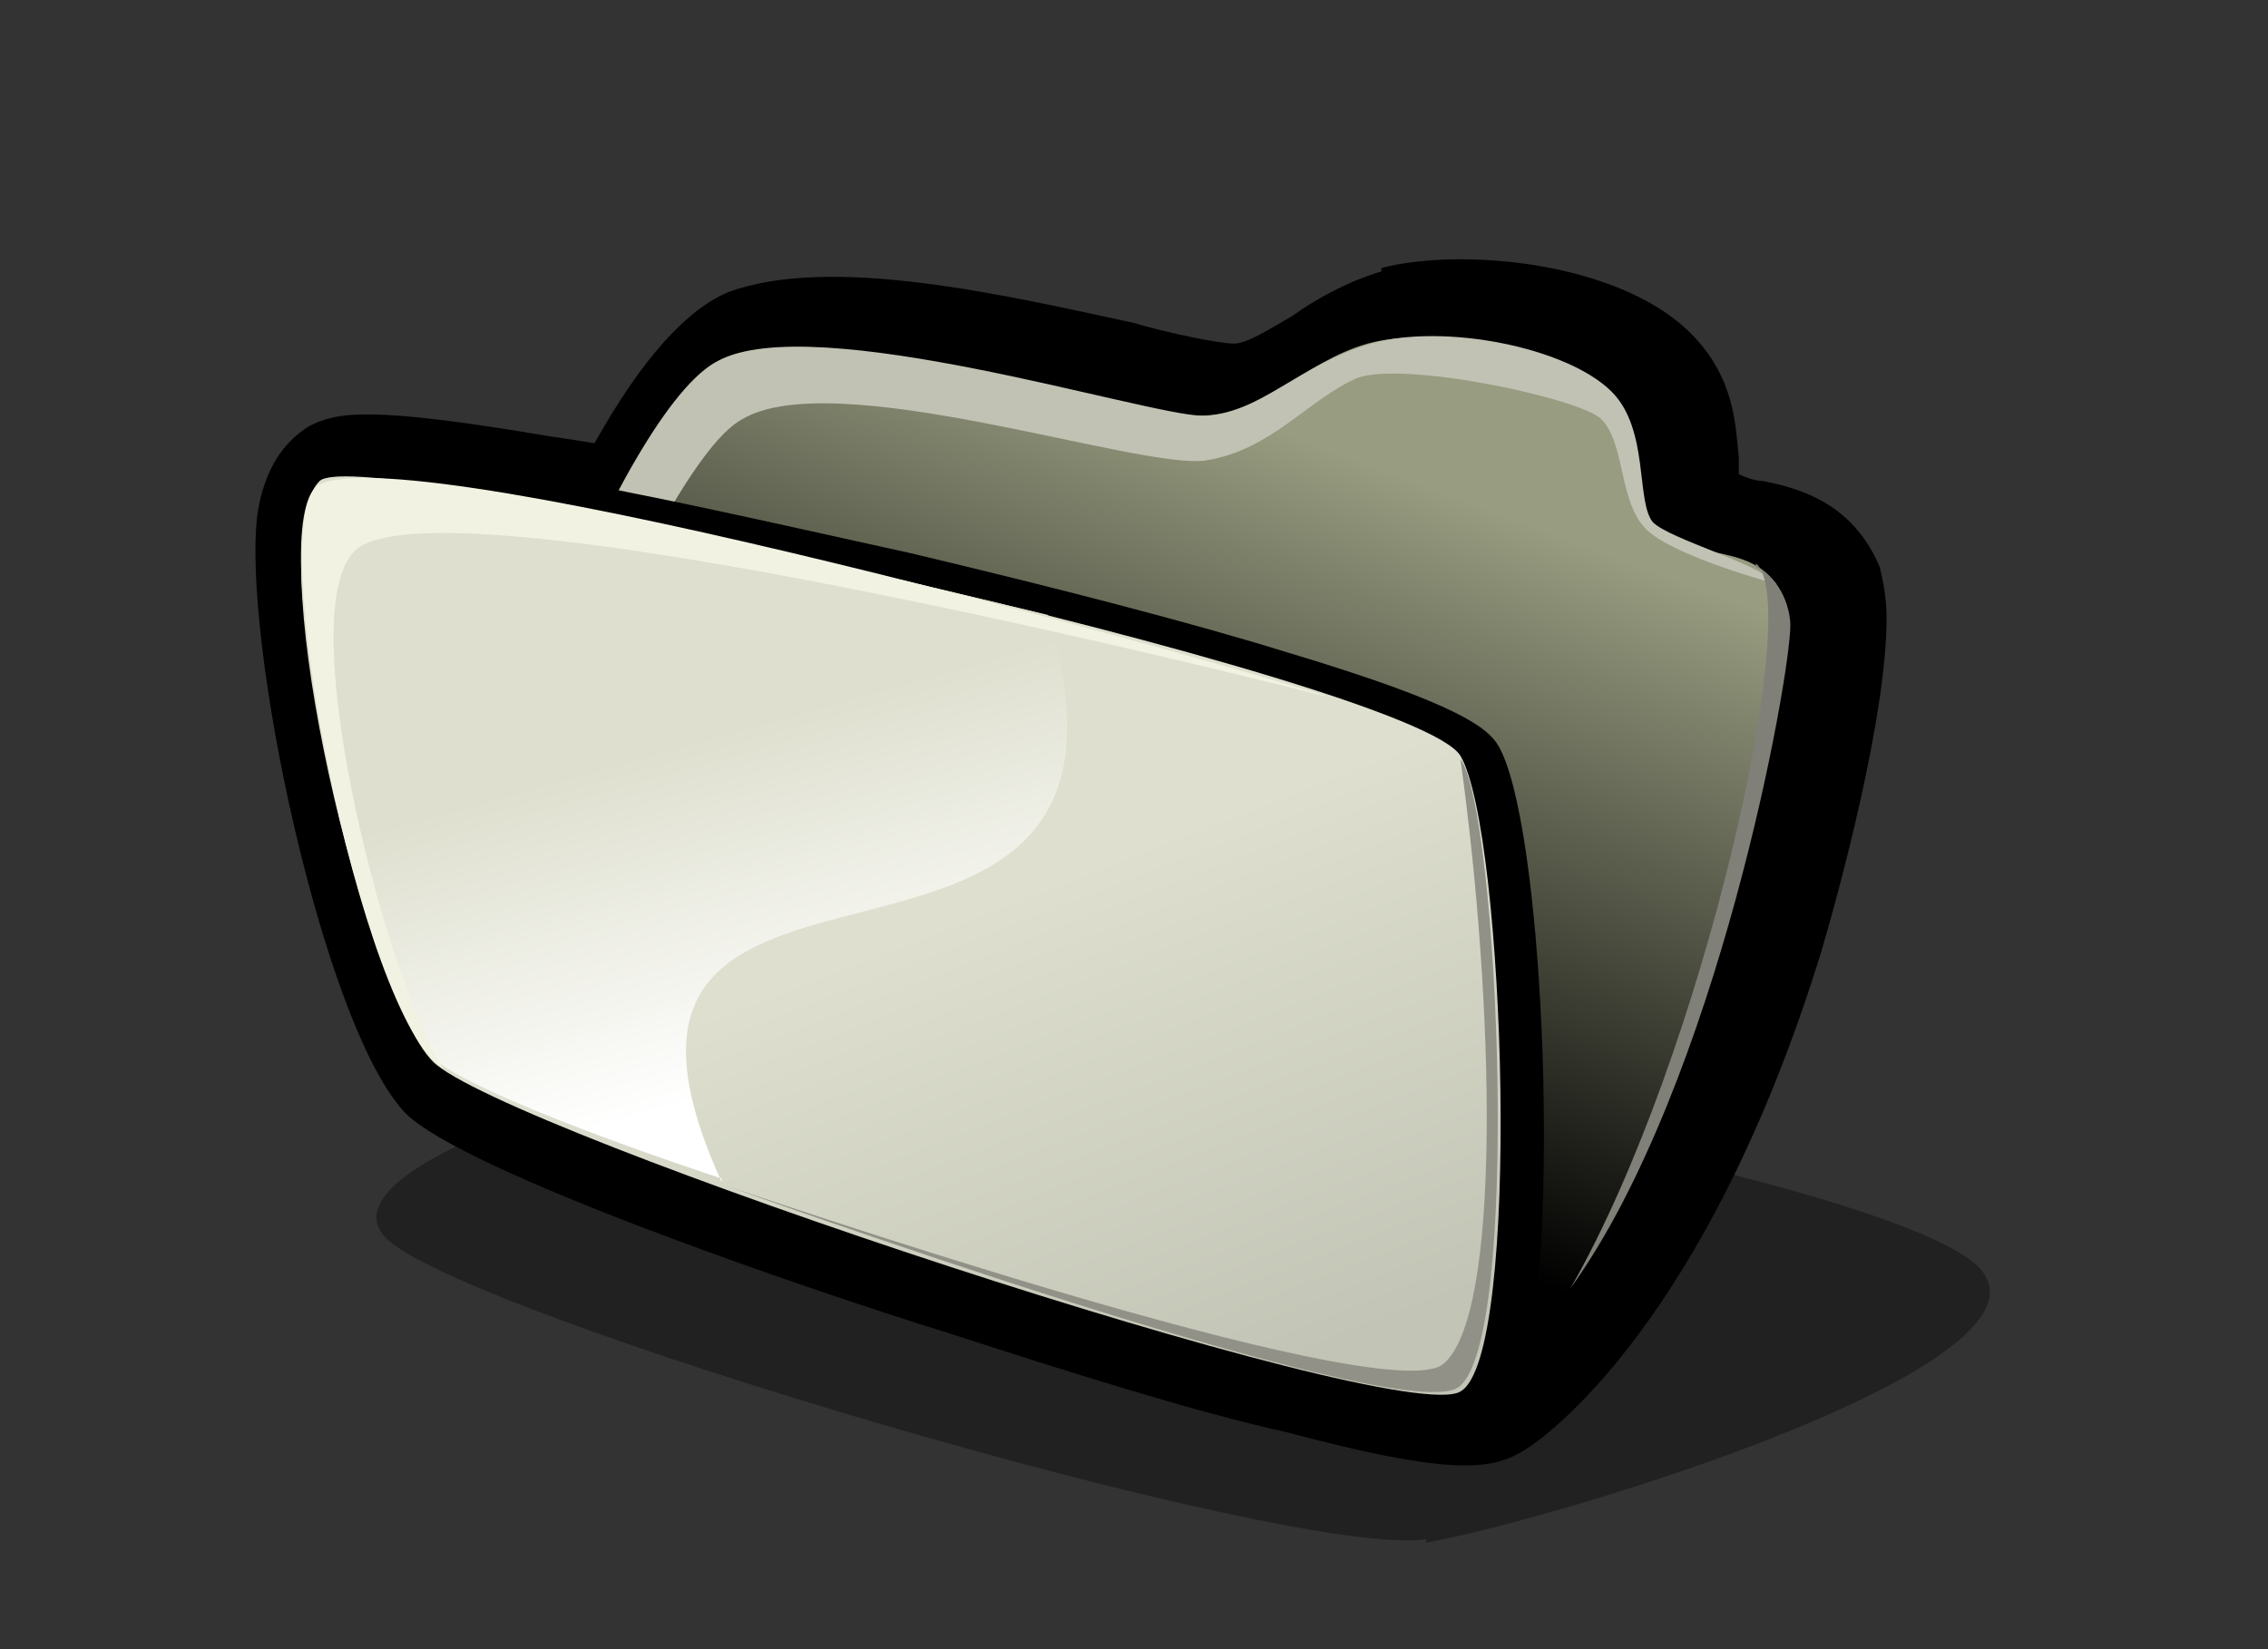 <?xml version="1.0" encoding="iso-8859-1"?>
<!-- Generator: Adobe Illustrator 9.0, SVG Export Plug-In  -->
<!DOCTYPE svg PUBLIC "-//W3C//DTD SVG 20000303 Stylable//EN"   "http://www.w3.org/TR/2000/03/WD-SVG-20000303/DTD/svg-20000303-stylable.dtd">
<svg  width="66pt" height="48pt" viewBox="0 0 66 48" xml:space="preserve">
	<rect x="0" y="0" width="66" height="48" fill="#333333" stroke="none"/>
	<g id="Layer_x0020_1" style="fill-rule:nonzero;clip-rule:nonzero;stroke:#000000;stroke-miterlimit:4;">
		<path style="stroke:none;" d="M40.2,7.9c-1,0.3-1.9,0.8-2.6,1.3c-0.7,0.4-1.3,0.8-1.7,0.8C35.5,10,34,9.7,33,9.4c-3.7-0.8-8.8-2-11.8-0.9c-1.2,0.5-2.5,1.9-3.9,4.4c-0.6-0.1-1.3-0.2-1.3-0.2C10.7,11.8,9.8,12,9,12.4c-0.8,0.5-1.3,1.3-1.5,2.5C7,18.5,9.4,29.9,11.8,32.4
			c1.7,1.7,11.6,5.1,15.8,6.4c3.7,1.2,7.2,2.3,9.9,2.9c4.5,1.2,5.8,1.1,6.7,0.6c0.8-0.4,5.5-3.9,8.8-14.6c0.5-1.7,1.9-6.8,1.9-9.7c0-0.6-0.1-1.1-0.2-1.5c-0.8-1.9-2.4-2.3-3.4-2.5c-0.2,0-0.5-0.1-0.7-0.2c0-0.1,0-0.4,0-0.5c-0.1-0.9-0.1-2.3-1.4-3.6
			c-2.1-2.1-6.7-2.5-9-1.9z"/>
		<path style="opacity:0.35;stroke:none;" d="M41.5,44.8c-3.9,0.6-28.3-6.6-30.3-8.8c-2-2.2,8.7-5.3,13.8-5.7c5.1-0.4,29.9,3.8,32.6,6.6c2.6,2.8-12.2,7.3-16.1,8z"/>
		<path style="stroke:none;" d="M40.1,9c-0.9,0.3-1.7,0.7-2.3,1.1C37,10.6,36.2,11,35.5,11c-0.4,0-1.7-0.3-3-0.6c-3.6-0.8-8.6-1.9-11.2-0.9c-2.9,1.1-6.3,9.9-6.9,11.6c-1.3,3.5-2.7,8-1.9,9.5c0.2,0.4,0.8,1.5,9,4.3c5,1.7,10.6,3.2,14.9,4.1c7.1,1.4,9,0.7,9.8,0
			c2.5-2.1,4.5-8.1,5.5-11.5c0.1-0.4,2.5-8.6,1.7-10.5c-0.6-1.4-1.8-1.7-2.7-1.9c-0.5-0.1-0.9-0.2-1.2-0.5c-0.2-0.2-0.3-0.5-0.3-1.1c-0.1-0.8-0.1-1.9-1.1-2.9c-1.8-1.8-6-2.2-8-1.6z"/>
		<linearGradient id="aigrd1" gradientUnits="userSpaceOnUse" x1="36.965" y1="12.414" x2="29.741" y2="31.763">
			<stop  offset="0" style="stop-color:#989C80"/>
			<stop  offset="1" style="stop-color:#000000"/>
		</linearGradient>
		<path style="fill:url(#aigrd1);stroke:none;" d="M21.1,10.5c-3.1,1.2-9.4,17.5-8.3,19.7C14,32.3,41.6,41,45,38.2c3.8-3.2,7.6-19.1,6.9-20.8c-0.7-1.7-2.6-1-3.7-2c-1.1-1.1,0-2.6-1.4-4c-1.4-1.4-5.2-1.9-7-1.4c-1.8,0.5-3.1,2.1-4.9,2.1c-1.8,0-10.5-2.9-13.8-1.6z"/>
		<path style="fill:#C1C2B4;stroke:none;" d="M13,29.7c0.3-5.4,5.1-17.8,7.9-19.2c2.8-1.5,12.5,1.6,14.1,1.6s2.8-1.5,4.9-2.1c2.1-0.6,5.7,0.1,7,1.4c1.1,1.1,0.7,3.2,1.2,3.8c0.5,0.5,3.1,1.2,3.6,1.8c0,0-3-0.8-3.8-1.6c-0.8-0.8-0.6-2.5-1.3-3.2c-0.6-0.6-5.7-1.7-7.1-1.2
			c-1.4,0.6-2.5,2.1-4.4,2.4c-1.9,0.3-10.8-2.8-13.5-1.2C18.8,13.7,13,29.7,13,29.7z"/>
		<path style="fill:#808078;stroke:none;" d="M51.1,16.4c1.4,1.1-1.5,14.3-5.4,21.1c4.3-6,6.4-17.8,6.4-19.3c0-0.4-0.2-1.3-1-1.7z"/>
		<path style="stroke:none;" d="M9.2,13.4c-0.8,0.4-0.9,1.5-1,1.8c-0.5,3.5,2,14.5,4,16.6c1.6,1.6,14,5.7,15.4,6.2c3.7,1.2,7.2,2.3,9.8,2.9c4.5,1.2,5.4,1,5.9,0.7c0.5-0.3,0.8-0.9,1.1-1.9c1-4.1,0.5-15.8-0.8-18c-0.3-0.5-1.1-1.2-6.1-2.7c-2.9-0.9-6.8-1.9-11-2.9
			c-4.1-0.9-8-1.8-11.1-2.3c-5.5-0.9-6-0.6-6.4-0.4z"/>
		<linearGradient id="aigrd2" gradientUnits="userSpaceOnUse" x1="27.624" y1="26.742" x2="33.317" y2="41.336">
			<stop  offset="0" style="stop-color:#DEDFCE"/>
			<stop  offset="1" style="stop-color:#C2C4B5"/>
		</linearGradient>
		<path style="fill:url(#aigrd2);stroke:none;" d="M42.5,40.5c1.8-1,1.3-16.3,0-18.5c-1.3-2.2-31.4-8.9-33.2-7.9c-1.8,1,1.3,14.8,3.3,16.8c2,2,28.1,10.7,29.9,9.6z"/>
		<linearGradient id="aigrd3" gradientUnits="userSpaceOnUse" x1="20.367" y1="21.459" x2="23.13" y2="31.271">
			<stop  offset="0" style="stop-color:#DEDFCE"/>
			<stop  offset="1" style="stop-color:#FFFFFF"/>
		</linearGradient>
		<path style="fill:url(#aigrd3);stroke:none;" d="M21,34.4c-5.6-12.3,13.5-3.2,9.5-16.5c0,0-20.1-4.9-21.2-3.9c-1.7,1.7,1,13.7,3.1,16.6c0.9,1.2,8.6,3.7,8.6,3.7z"/>
		<path style="fill:#F1F2E1;stroke:none;" d="M12.9,31.1c-1.7-2.6-4.6-13.9-2.4-15.2c3.3-2,28.2,4.4,28.2,4.4c-2.3-0.8-26.5-7.6-29.4-6.2c-1.7,0.8,1.2,15.6,3.6,17z"/>
		<path style="fill:#919187;stroke:none;" d="M42.5,22.1c1.1,1.4,1.8,17.2-0.1,18.3c-1.9,1.1-21.3-5.9-21.3-5.9s19.2,6.6,20.9,5.2c1.7-1.4,1.5-10.4,0.5-17.6z"/>
	</g>
	<g id="bbox" style="fill-rule:nonzero;clip-rule:nonzero;stroke:#000000;stroke-miterlimit:4;">
		<path style="fill:none;stroke:none;" d="M66,48H0V0h66v48z"/>
	</g>
</svg>
